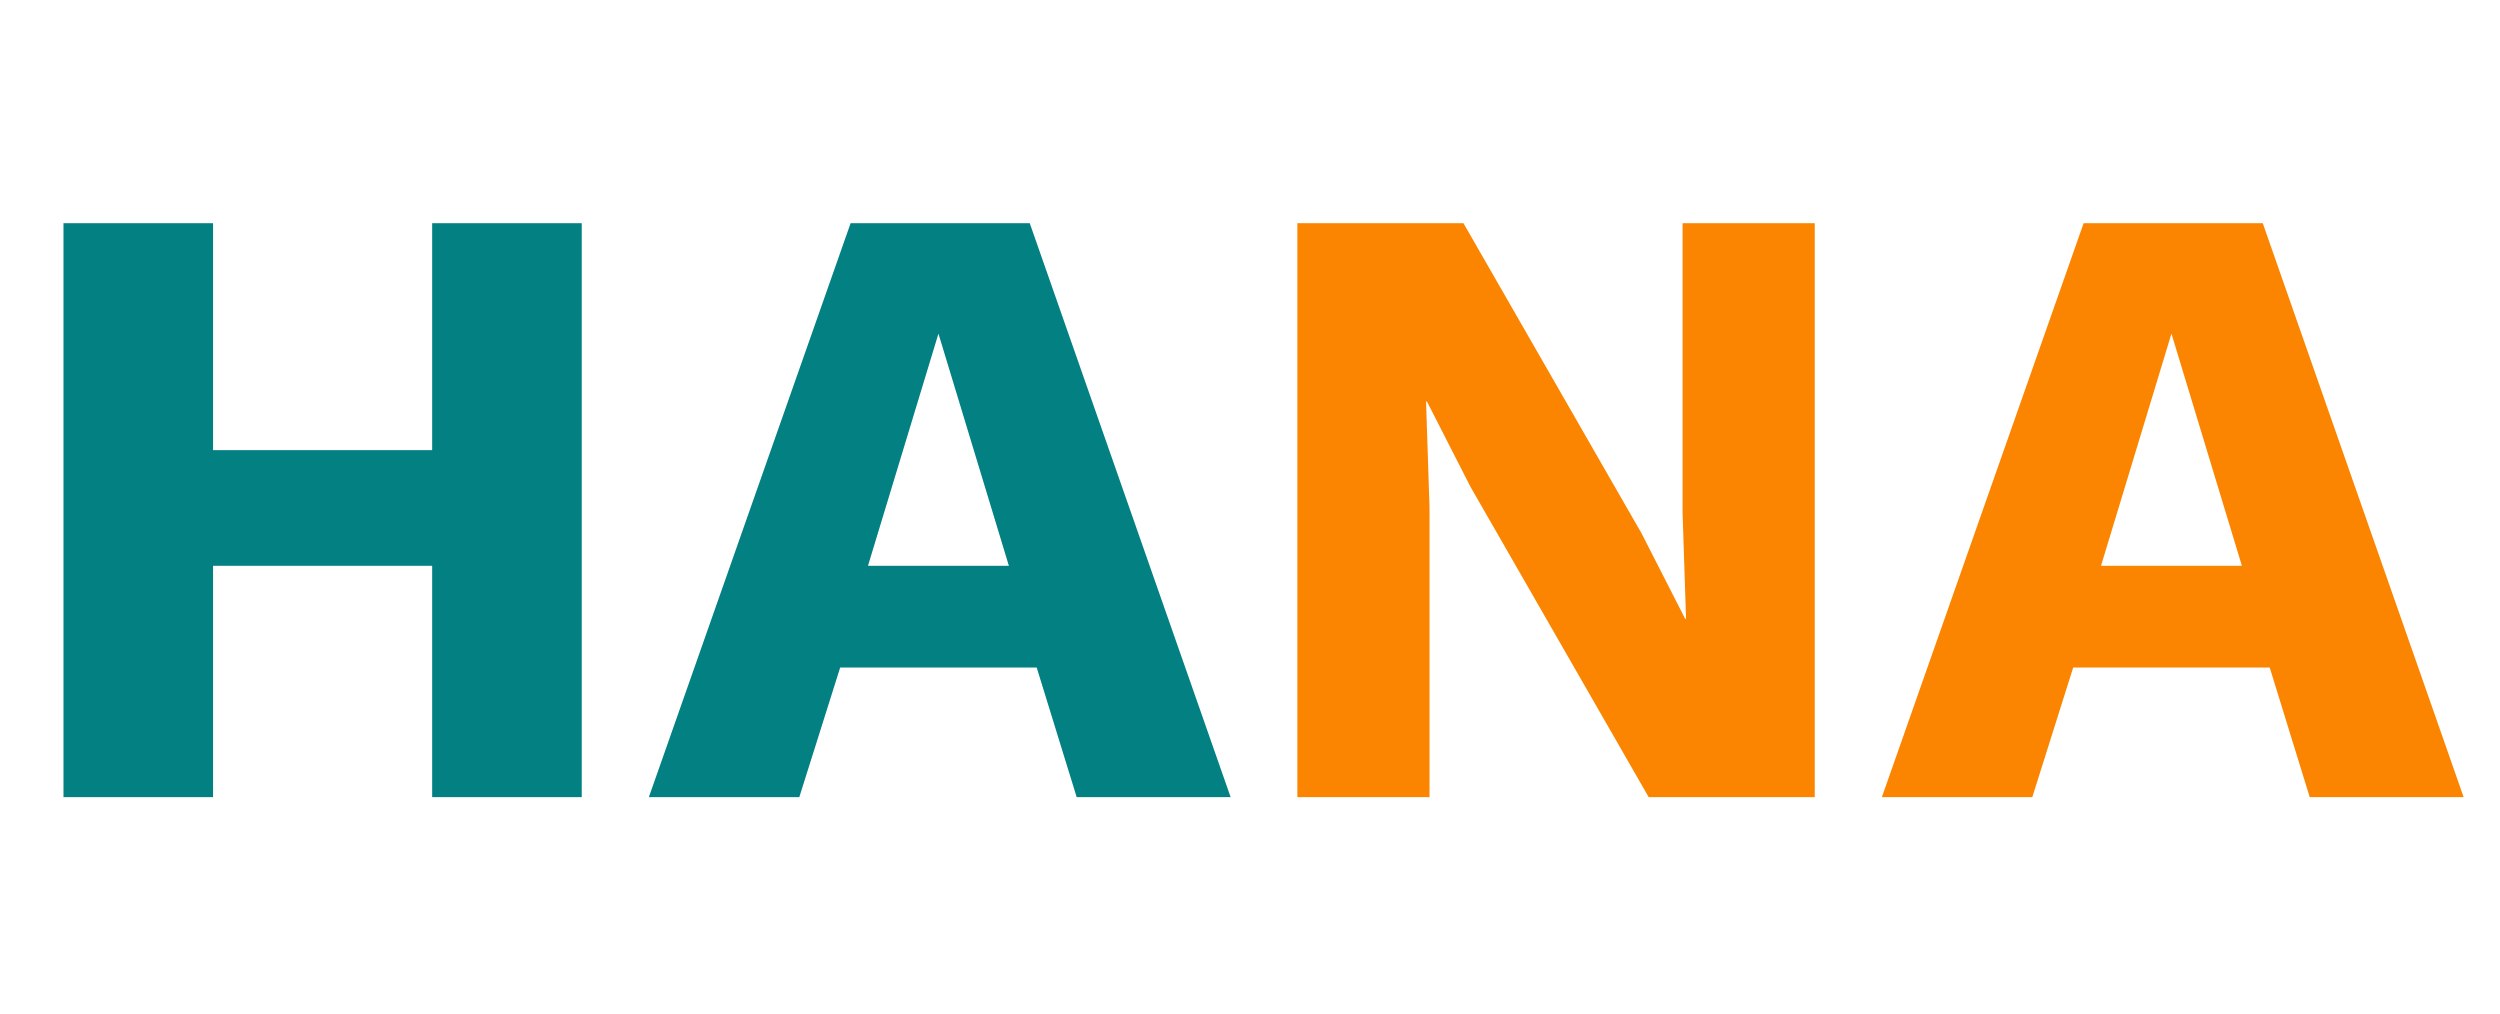 <svg width="69" height="28" viewBox="0 0 69 28" fill="none" xmlns="http://www.w3.org/2000/svg">
<path d="M16.056 6.16V22H11.928V6.16H16.056ZM5.88 6.16V22H1.752V6.16H5.88ZM14.136 12.424V15.616H3.768V12.424H14.136ZM33.965 22H29.716L28.613 18.424H23.189L22.061 22H17.909L23.477 6.16H28.421L33.965 22ZM23.956 15.616H27.845L25.901 9.208L23.956 15.616Z" fill="#038082"/>
<path d="M50.087 6.16V22H45.503L40.583 13.432L39.383 11.08H39.359L39.455 14.008V22H35.807V6.16H40.391L45.311 14.728L46.511 17.08H46.535L46.439 14.152V6.16H50.087ZM67.996 22H63.748L62.644 18.424H57.22L56.092 22H51.94L57.508 6.16H62.452L67.996 22ZM57.988 15.616H61.876L59.932 9.208L57.988 15.616Z" fill="#FB8500"/>
</svg>
